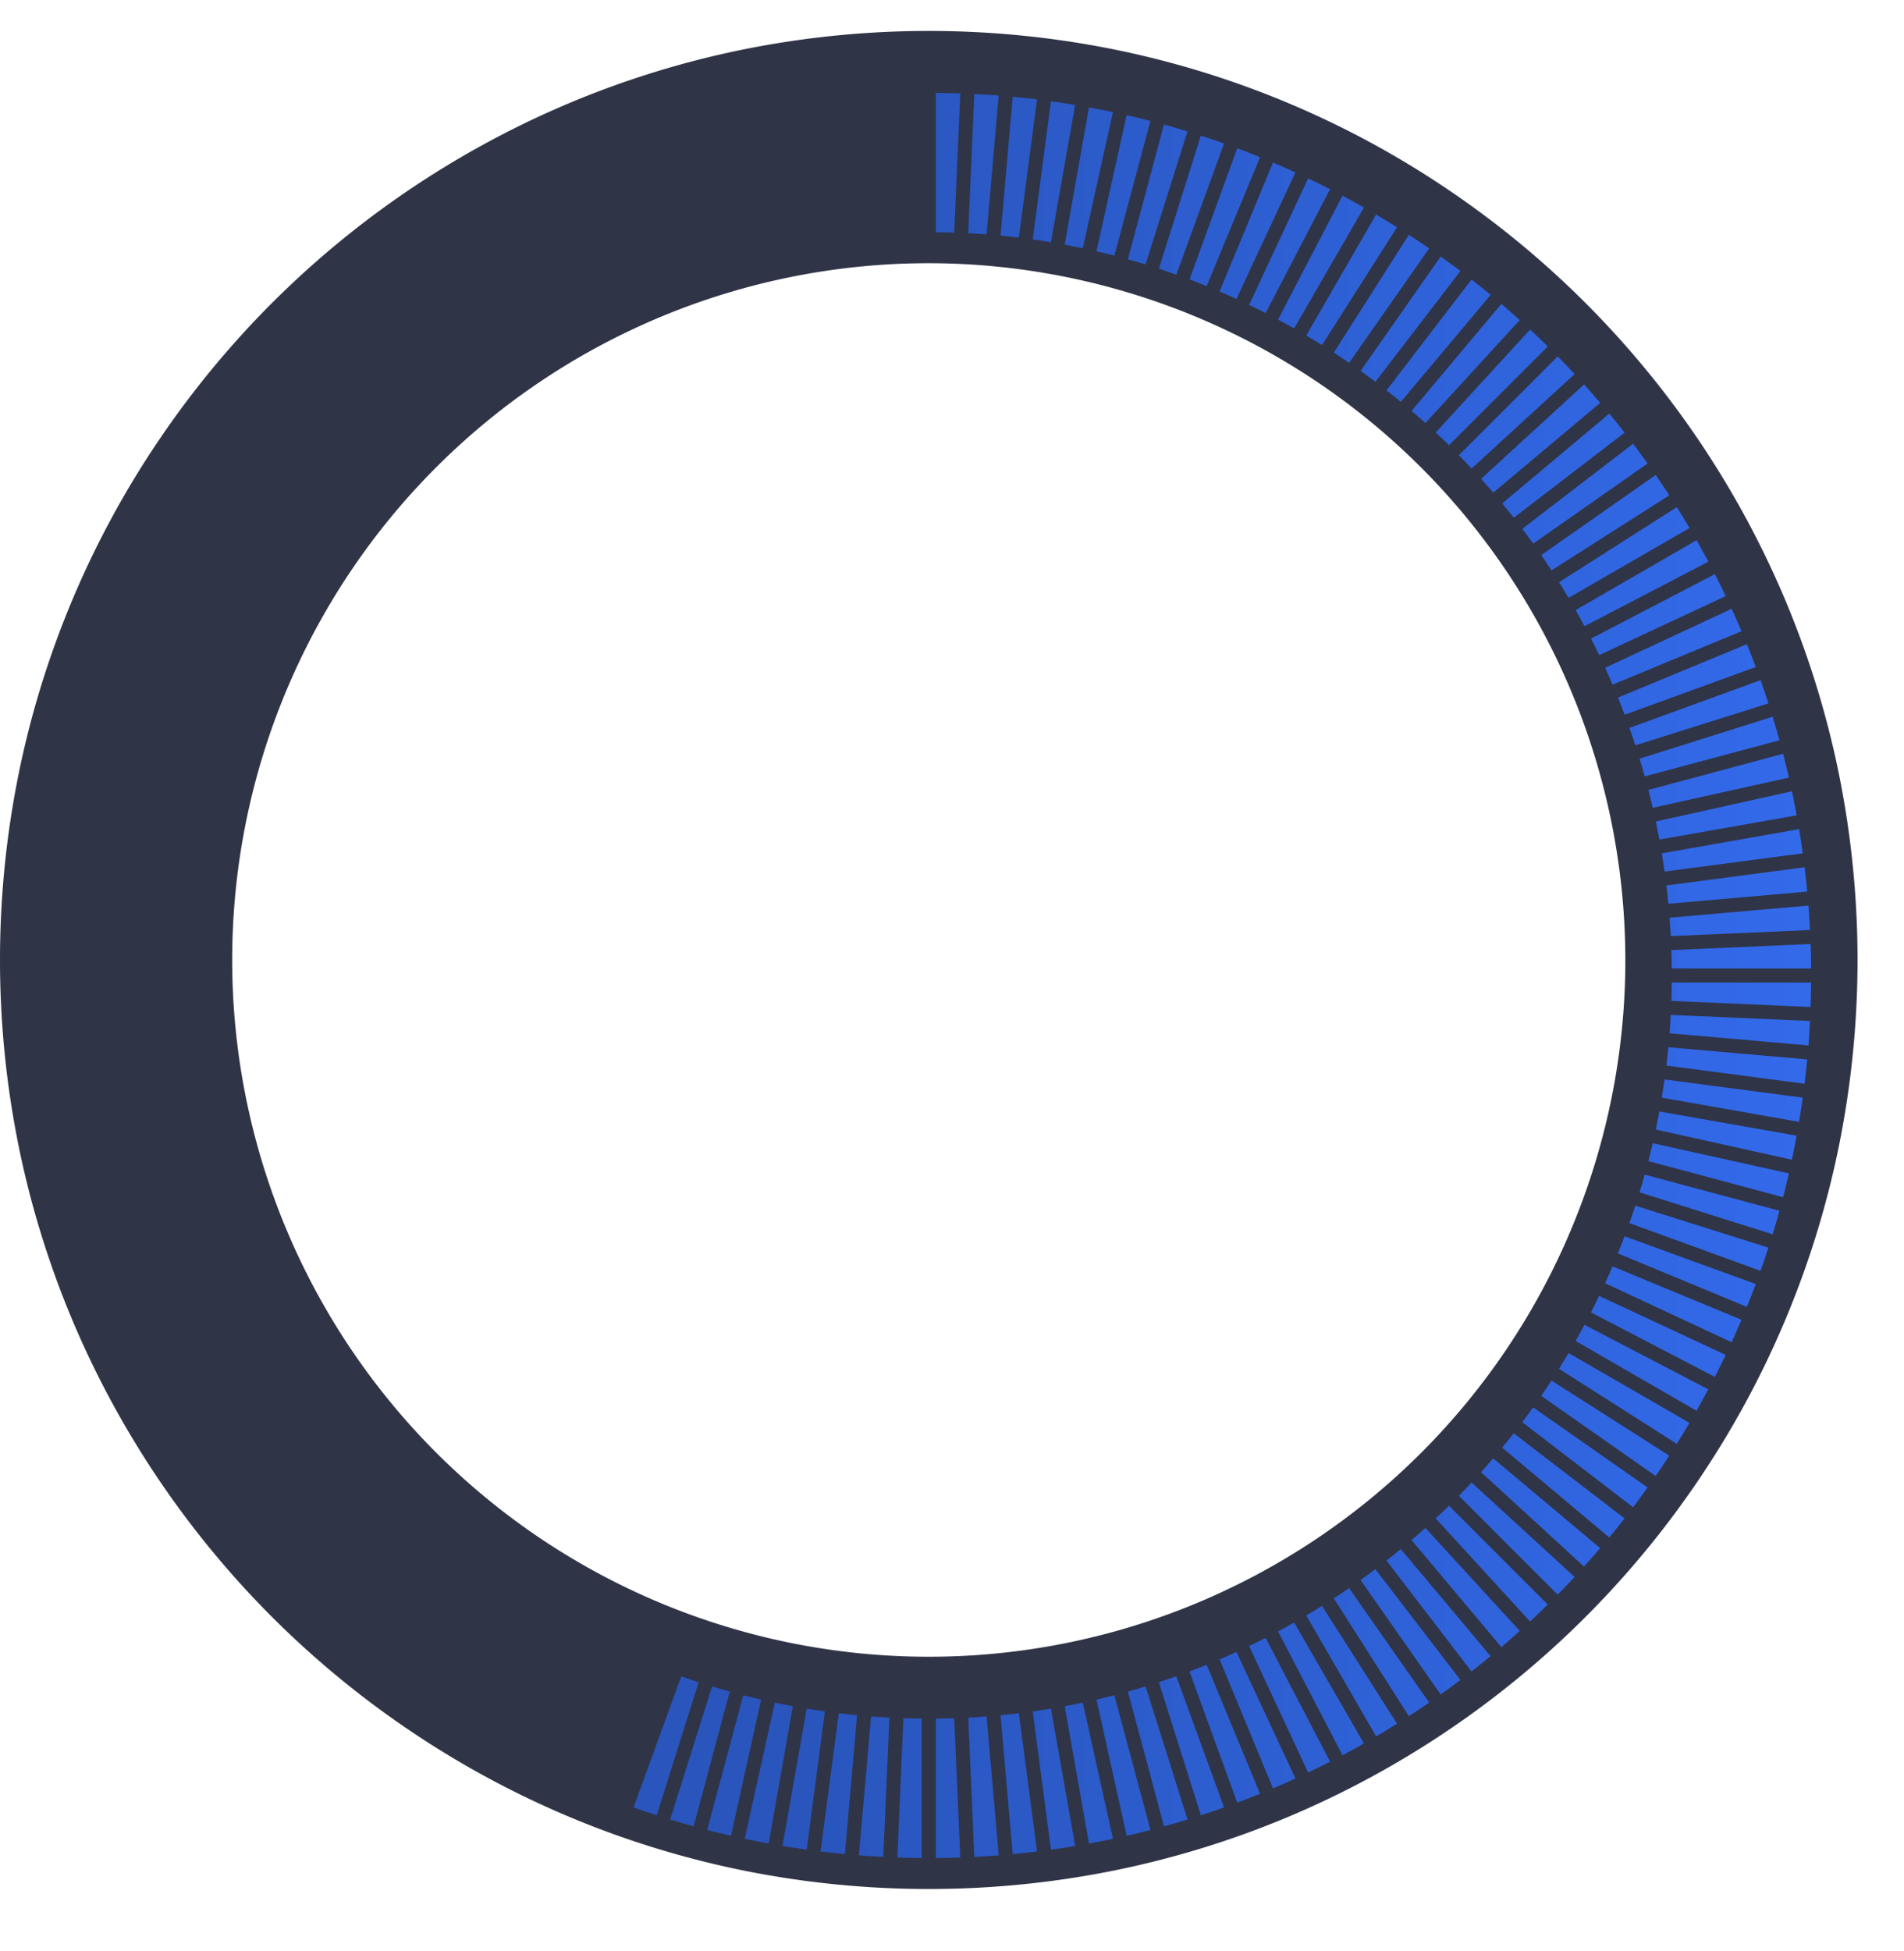 <svg xmlns="http://www.w3.org/2000/svg" xmlns:xlink="http://www.w3.org/1999/xlink" width="246.003" height="252.001" viewBox="0 0 246.003 252.001"><defs><style>.a{fill:#2f3447;}.b{fill:url(#a);}.c{filter:url(#b);}</style><linearGradient id="a" x1="0.105" y1="1" x2="0.889" y2="1" gradientUnits="objectBoundingBox"><stop offset="0" stop-color="#2955bc"/><stop offset="1" stop-color="#346cef"/></linearGradient><filter id="b" x="69.853" y="0" width="176.151" height="252.001" filterUnits="userSpaceOnUse"><feOffset dy="2" input="SourceAlpha"/><feGaussianBlur stdDeviation="4" result="c"/><feFlood flood-color="#2e62d9" flood-opacity="0.749"/><feComposite operator="in" in2="c"/><feComposite in="SourceGraphic"/></filter></defs><g transform="translate(-108 -269.003)"><path class="a" d="M120,240a120.893,120.893,0,0,1-24.184-2.438,119.336,119.336,0,0,1-42.909-18.056A120.351,120.351,0,0,1,9.43,166.71a119.4,119.4,0,0,1-6.992-22.525,121.176,121.176,0,0,1,0-48.368A119.342,119.342,0,0,1,20.494,52.907,120.351,120.351,0,0,1,73.29,9.43,119.4,119.4,0,0,1,95.815,2.438a121.172,121.172,0,0,1,48.369,0,119.336,119.336,0,0,1,42.909,18.056,120.352,120.352,0,0,1,43.477,52.8,119.393,119.393,0,0,1,6.992,22.525,121.165,121.165,0,0,1,0,48.368,119.341,119.341,0,0,1-18.056,42.909,120.353,120.353,0,0,1-52.8,43.476,119.413,119.413,0,0,1-22.525,6.992A120.893,120.893,0,0,1,120,240Zm0-210a90,90,0,1,0,90,90A90.1,90.1,0,0,0,120,30Z" transform="translate(108 273)"/><g class="c" transform="matrix(1, 0, 0, 1, 108, 269)"><path class="b" d="M-846.089-4420h0V-4438c.819-.009,1.619-.026,2.378-.051l.785,17.989C-844-4420.026-845.067-4420-846.089-4420Zm-1.813,0h0c-1.045-.008-2.109-.031-3.161-.069l.785-17.989c.769.025,1.568.042,2.377.051V-4420Zm6.785-.146h0l-.785-17.991c.8-.042,1.595-.094,2.374-.154l1.57,17.94C-839-4420.265-840.061-4420.2-841.118-4420.142Zm-11.755,0h0c-1.051-.054-2.113-.123-3.156-.2l1.57-17.939c.75.058,1.548.109,2.373.153l-.785,17.99Zm16.716-.361h0l-1.57-17.94c.765-.072,1.561-.158,2.366-.257l2.35,17.857C-834.092-4420.711-835.149-4420.6-836.157-4420.5Zm-21.677,0h0c-1.068-.1-2.126-.215-3.144-.34l2.35-17.856c.742.09,1.538.177,2.364.257l-1.57,17.938Zm-4.94-.574h0c-1.047-.146-2.1-.306-3.128-.477l3.128-17.74c.778.128,1.569.25,2.352.36l-2.35,17.856Zm31.558,0h0l-2.35-17.858c.734-.1,1.526-.224,2.353-.36l3.128,17.741C-829.137-4421.379-830.189-4421.219-831.217-4421.077Zm4.912-.789h0l-3.128-17.743c.792-.148,1.577-.3,2.333-.464l3.9,17.593-.026.006-.312.065-.481.1c-.721.148-1.49.3-2.285.443Zm-41.382,0h0c-.755-.138-1.523-.287-2.284-.442-.3-.062-.569-.118-.82-.172l3.9-17.591c.756.16,1.541.315,2.334.463l-3.129,17.741Zm46.255-1h0l-3.9-17.593c.774-.18,1.552-.37,2.312-.566l4.664,17.409c-1.042.27-2.077.521-3.075.75Zm-51.127,0h0c-1.025-.234-2.06-.487-3.075-.75l4.664-17.407c.745.192,1.522.382,2.312.565l-3.9,17.591Zm55.952-1.218h0l-4.664-17.409c.734-.2,1.5-.429,2.283-.668l5.421,17.193c-1.02.312-2.042.609-3.037.884Zm-60.773,0h0c-.99-.272-2.012-.57-3.039-.885l5.421-17.19c.759.231,1.527.456,2.284.666l-4.664,17.407Zm-4.766-1.428h0c-.982-.318-1.99-.661-3-1.017l6.166-16.942c.752.266,1.51.524,2.252.767l-5.421,17.191Zm70.3,0h0l-5.421-17.194c.727-.237,1.484-.495,2.252-.767l6.166,16.943c-.985.35-1.993.692-3,1.017Zm4.7-1.636-6.168-16.945c.713-.268,1.458-.558,2.216-.865l6.9,16.663c-1,.4-1.987.788-2.949,1.146Zm4.622-1.841-6.9-16.665c.719-.308,1.451-.63,2.175-.961l7.624,16.349c-.955.438-1.929.867-2.9,1.276Zm4.537-2.043-7.624-16.35c.725-.349,1.442-.7,2.131-1.056l8.33,16c-.93.476-1.884.947-2.835,1.4Zm4.441-2.239-8.331-16c.7-.372,1.4-.758,2.083-1.148l9.023,15.627c-.947.538-1.88,1.05-2.773,1.524Zm4.342-2.432h0l-9.023-15.627c.635-.376,1.318-.792,2.031-1.238l9.7,15.222c-.911.571-1.821,1.124-2.7,1.644Zm4.231-2.615v0h0l-9.7-15.222c.627-.408,1.291-.853,1.974-1.323l10.353,14.786c-.371.256-.67.459-.91.622-.523.354-1.1.736-1.717,1.137Zm4.111-2.8h0l-10.353-14.786c.632-.453,1.276-.926,1.914-1.407L-778.311-4443c-.877.661-1.734,1.291-2.549,1.872Zm3.985-2.975h0l-10.987-14.321c.617-.484,1.24-.984,1.851-1.489l11.6,13.829c-.816.675-1.645,1.341-2.464,1.981Zm3.853-3.146,0,0-11.6-13.828c.589-.5,1.19-1.031,1.786-1.567l12.2,13.309c-.772.7-1.572,1.4-2.377,2.086Zm3.714-3.309,0,0h0l-12.195-13.309c.591-.553,1.168-1.105,1.716-1.643l12.765,12.764c-.739.729-1.507,1.464-2.284,2.188Zm3.563-3.472h0l-12.765-12.765c.529-.539,1.083-1.116,1.644-1.717l13.31,12.2c-.743.8-1.479,1.565-2.188,2.284Zm3.409-3.619-13.309-12.2c.494-.547,1.021-1.147,1.568-1.785l13.829,11.6c-.734.857-1.436,1.657-2.087,2.376Zm3.253-3.765h0l-13.828-11.6c.483-.586.984-1.209,1.49-1.853l14.321,10.989c-.636.815-1.3,1.644-1.982,2.465Zm3.086-3.9h0l-14.32-10.987c.454-.6.928-1.247,1.408-1.916l14.786,10.353c-.635.89-1.266,1.747-1.873,2.549Zm2.914-4.031h0L-767.87-4479.7c.454-.661.9-1.324,1.323-1.974l15.223,9.7c-.38.586-.764,1.164-1.14,1.719-.2.294-.407.6-.621.909Zm2.733-4.157h0l-15.221-9.7c.408-.651.824-1.333,1.237-2.03l15.629,9.022c-.547.928-1.1,1.836-1.643,2.7Zm2.55-4.271h0l-15.626-9.022c.374-.658.76-1.358,1.148-2.083l16,8.332c-.5.938-1.012,1.87-1.524,2.772Zm2.362-4.379h0l-16-8.331c.356-.7.711-1.414,1.055-2.131l16.351,7.624c-.478,1-.95,1.955-1.4,2.837Zm2.17-4.476h0l-16.349-7.624c.314-.687.638-1.419.961-2.176l16.665,6.9c-.425,1-.854,1.974-1.276,2.9Zm1.97-4.57h0l-16.662-6.9c.287-.711.578-1.456.864-2.215l16.946,6.167c-.358.964-.744,1.955-1.147,2.949Zm1.764-4.652h0l-16.942-6.167c.265-.75.523-1.507.766-2.252l17.195,5.422c-.329,1.017-.671,2.024-1.017,3Zm1.563-4.722h0l-17.192-5.42c.228-.748.453-1.516.666-2.285l17.411,4.666c-.284,1.031-.582,2.052-.885,3.038Zm1.35-4.789h0l-17.407-4.665c.2-.766.387-1.543.565-2.311l17.594,3.9c-.241,1.049-.493,2.083-.75,3.073Zm1.141-4.842-17.593-3.9c.163-.772.32-1.557.464-2.334l17.744,3.128c-.139.761-.289,1.53-.443,2.286q-.084.408-.17.814h0Zm.927-4.888h0l-17.742-3.129c.134-.809.256-1.6.361-2.353l17.857,2.352c-.141,1.027-.3,2.08-.476,3.129Zm.71-4.924h0l-17.855-2.351c.1-.808.184-1.6.257-2.365l17.94,1.569c-.1,1.08-.218,2.137-.341,3.146Zm.5-4.95h0l-17.938-1.57c.058-.758.11-1.556.153-2.374l17.991.785c-.052,1.025-.121,2.087-.2,3.157Zm.283-4.967h0l-17.989-.785c.027-.776.044-1.575.051-2.377H-733c-.008,1.051-.031,2.114-.068,3.162Zm.068-4.974H-751c-.007-.75-.024-1.55-.051-2.376l17.991-.787c.037,1.054.06,2.118.068,3.162Zm-18.136-4.184h0c-.043-.8-.095-1.6-.154-2.374l17.939-1.57c.084,1.075.153,2.138.2,3.159l-17.988.786Zm-.31-4.177h0c-.074-.772-.16-1.568-.257-2.366l17.856-2.35c.125,1.018.24,2.076.341,3.146Zm-.492-4.161h0c-.106-.753-.227-1.544-.36-2.351l17.741-3.128c.175,1.051.335,2.1.477,3.128Zm-.674-4.134h0c-.138-.749-.294-1.533-.463-2.332l17.592-3.9c.053.249.109.518.172.822.154.755.3,1.523.442,2.284l-17.741,3.129Zm-.854-4.1h0c-.186-.8-.376-1.58-.566-2.31l17.409-4.665c.271,1.049.523,2.083.75,3.074l-17.592,3.9Zm-1.034-4.059h0c-.2-.732-.427-1.5-.666-2.285l17.191-5.42c.308,1.007.606,2.03.885,3.041l-17.409,4.665Zm-1.212-4.01h0c-.24-.737-.5-1.495-.767-2.252l16.942-6.167c.347.977.689,1.986,1.018,3l-17.192,5.42Zm-1.387-3.951h0c-.285-.758-.576-1.5-.864-2.215l16.661-6.9c.4.992.788,1.984,1.148,2.95l-16.943,6.166Zm-1.559-3.889h0c-.318-.745-.641-1.476-.961-2.175l16.347-7.623c.443.969.872,1.943,1.276,2.9l-16.662,6.9Zm-1.728-3.813h0c-.351-.732-.706-1.449-1.054-2.13l16-8.33c.484.946.956,1.9,1.4,2.837l-16.347,7.623Zm-1.894-3.737h0c-.375-.7-.761-1.4-1.147-2.083l15.624-9.021c.523.921,1.035,1.854,1.525,2.774l-16,8.33Zm-2.056-3.65c-.414-.7-.83-1.38-1.236-2.029l15.218-9.7c.545.867,1.1,1.777,1.643,2.7l-15.624,9.021Zm-2.211-3.555c-.456-.7-.889-1.344-1.324-1.974l14.783-10.351c.228.332.426.622.622.912.382.566.765,1.145,1.138,1.718l-15.218,9.695Zm-2.363-3.456h0c-.479-.668-.953-1.312-1.408-1.916L-756-4602.682c.621.82,1.251,1.679,1.875,2.551l-14.782,10.351Zm-2.511-3.348h0c-.5-.637-1-1.26-1.488-1.852l13.825-11.6c.669.81,1.335,1.64,1.982,2.466l-14.317,10.986Zm-2.655-3.24h0c-.524-.611-1.051-1.211-1.567-1.784l13.306-12.193c.717.795,1.419,1.595,2.087,2.378l-13.825,11.6Zm-2.792-3.12c-.548-.586-1.1-1.163-1.643-1.716l12.763-12.763c.754.766,1.49,1.535,2.188,2.285l-13.306,12.194Zm-2.923-3h0c-.548-.538-1.125-1.091-1.716-1.642l12.194-13.308c.766.714,1.535,1.451,2.286,2.189Zm-3.051-2.867h0c-.564-.509-1.165-1.036-1.784-1.568l11.6-13.824c.832.709,1.631,1.412,2.378,2.086l-12.192,13.305Zm-3.171-2.734h0c-.572-.471-1.2-.972-1.851-1.487l10.986-14.317c.837.654,1.666,1.321,2.466,1.982Zm-3.287-2.593h0c-.638-.48-1.282-.953-1.914-1.406l10.352-14.782c.848.6,1.7,1.235,2.549,1.874Zm-3.4-2.449h0c-.668-.458-1.332-.9-1.974-1.321l9.695-15.22c.605.395,1.183.778,1.719,1.14.308.207.631.429.91.622Zm-3.5-2.3h0c-.653-.409-1.336-.825-2.031-1.237l9.02-15.624c.948.559,1.858,1.113,2.706,1.645l-9.694,15.216Zm-3.6-2.146h0c-.707-.4-1.407-.785-2.081-1.145l8.329-16c.918.488,1.851,1,2.773,1.525Zm-3.687-1.985h0c-.713-.364-1.43-.718-2.131-1.054l7.623-16.346c.979.467,1.933.939,2.838,1.4l-8.327,16Zm-3.771-1.823h0c-.749-.342-1.481-.665-2.175-.959l6.9-16.661c.99.419,1.964.849,2.9,1.276l-7.621,16.344Zm-3.844-1.656h0c-.715-.29-1.46-.581-2.215-.865l6.166-16.941c1.017.379,2.009.766,2.95,1.148l-6.9,16.657Zm-3.918-1.486h0c-.722-.255-1.479-.514-2.252-.767l5.421-17.19c1.024.332,2.032.674,3,1.018l-6.165,16.938Zm-3.978-1.312h0c-.762-.232-1.531-.457-2.284-.666l4.664-17.406c.972.268,1.995.566,3.04.885l-5.419,17.187Zm-4.032-1.136h0c-.815-.209-1.57-.394-2.309-.564l3.9-17.59c1.052.241,2.086.494,3.075.75l-4.663,17.4Zm-4.078-.957h0c-.738-.157-1.523-.313-2.333-.463l3.128-17.738c.827.151,1.6.3,2.286.443.246.05.536.11.818.171l-3.9,17.587Zm-4.116-.777h0c-.743-.124-1.533-.245-2.349-.36l2.35-17.854c1.075.149,2.127.31,3.128.477l-3.128,17.736Zm-4.147-.6h0c-.8-.1-1.6-.184-2.363-.257l1.57-17.935c1.026.1,2.083.21,3.145.34l-2.35,17.851Zm-4.168-.414h0c-.771-.06-1.569-.111-2.373-.154l.785-17.983c1.057.053,2.118.122,3.157.2l-1.568,17.934Zm-4.183-.231h0c-.8-.027-1.595-.044-2.376-.051v-18c1.017.008,2.081.031,3.163.069l-.785,17.984Z" transform="translate(967 4658)"/></g></g></svg>